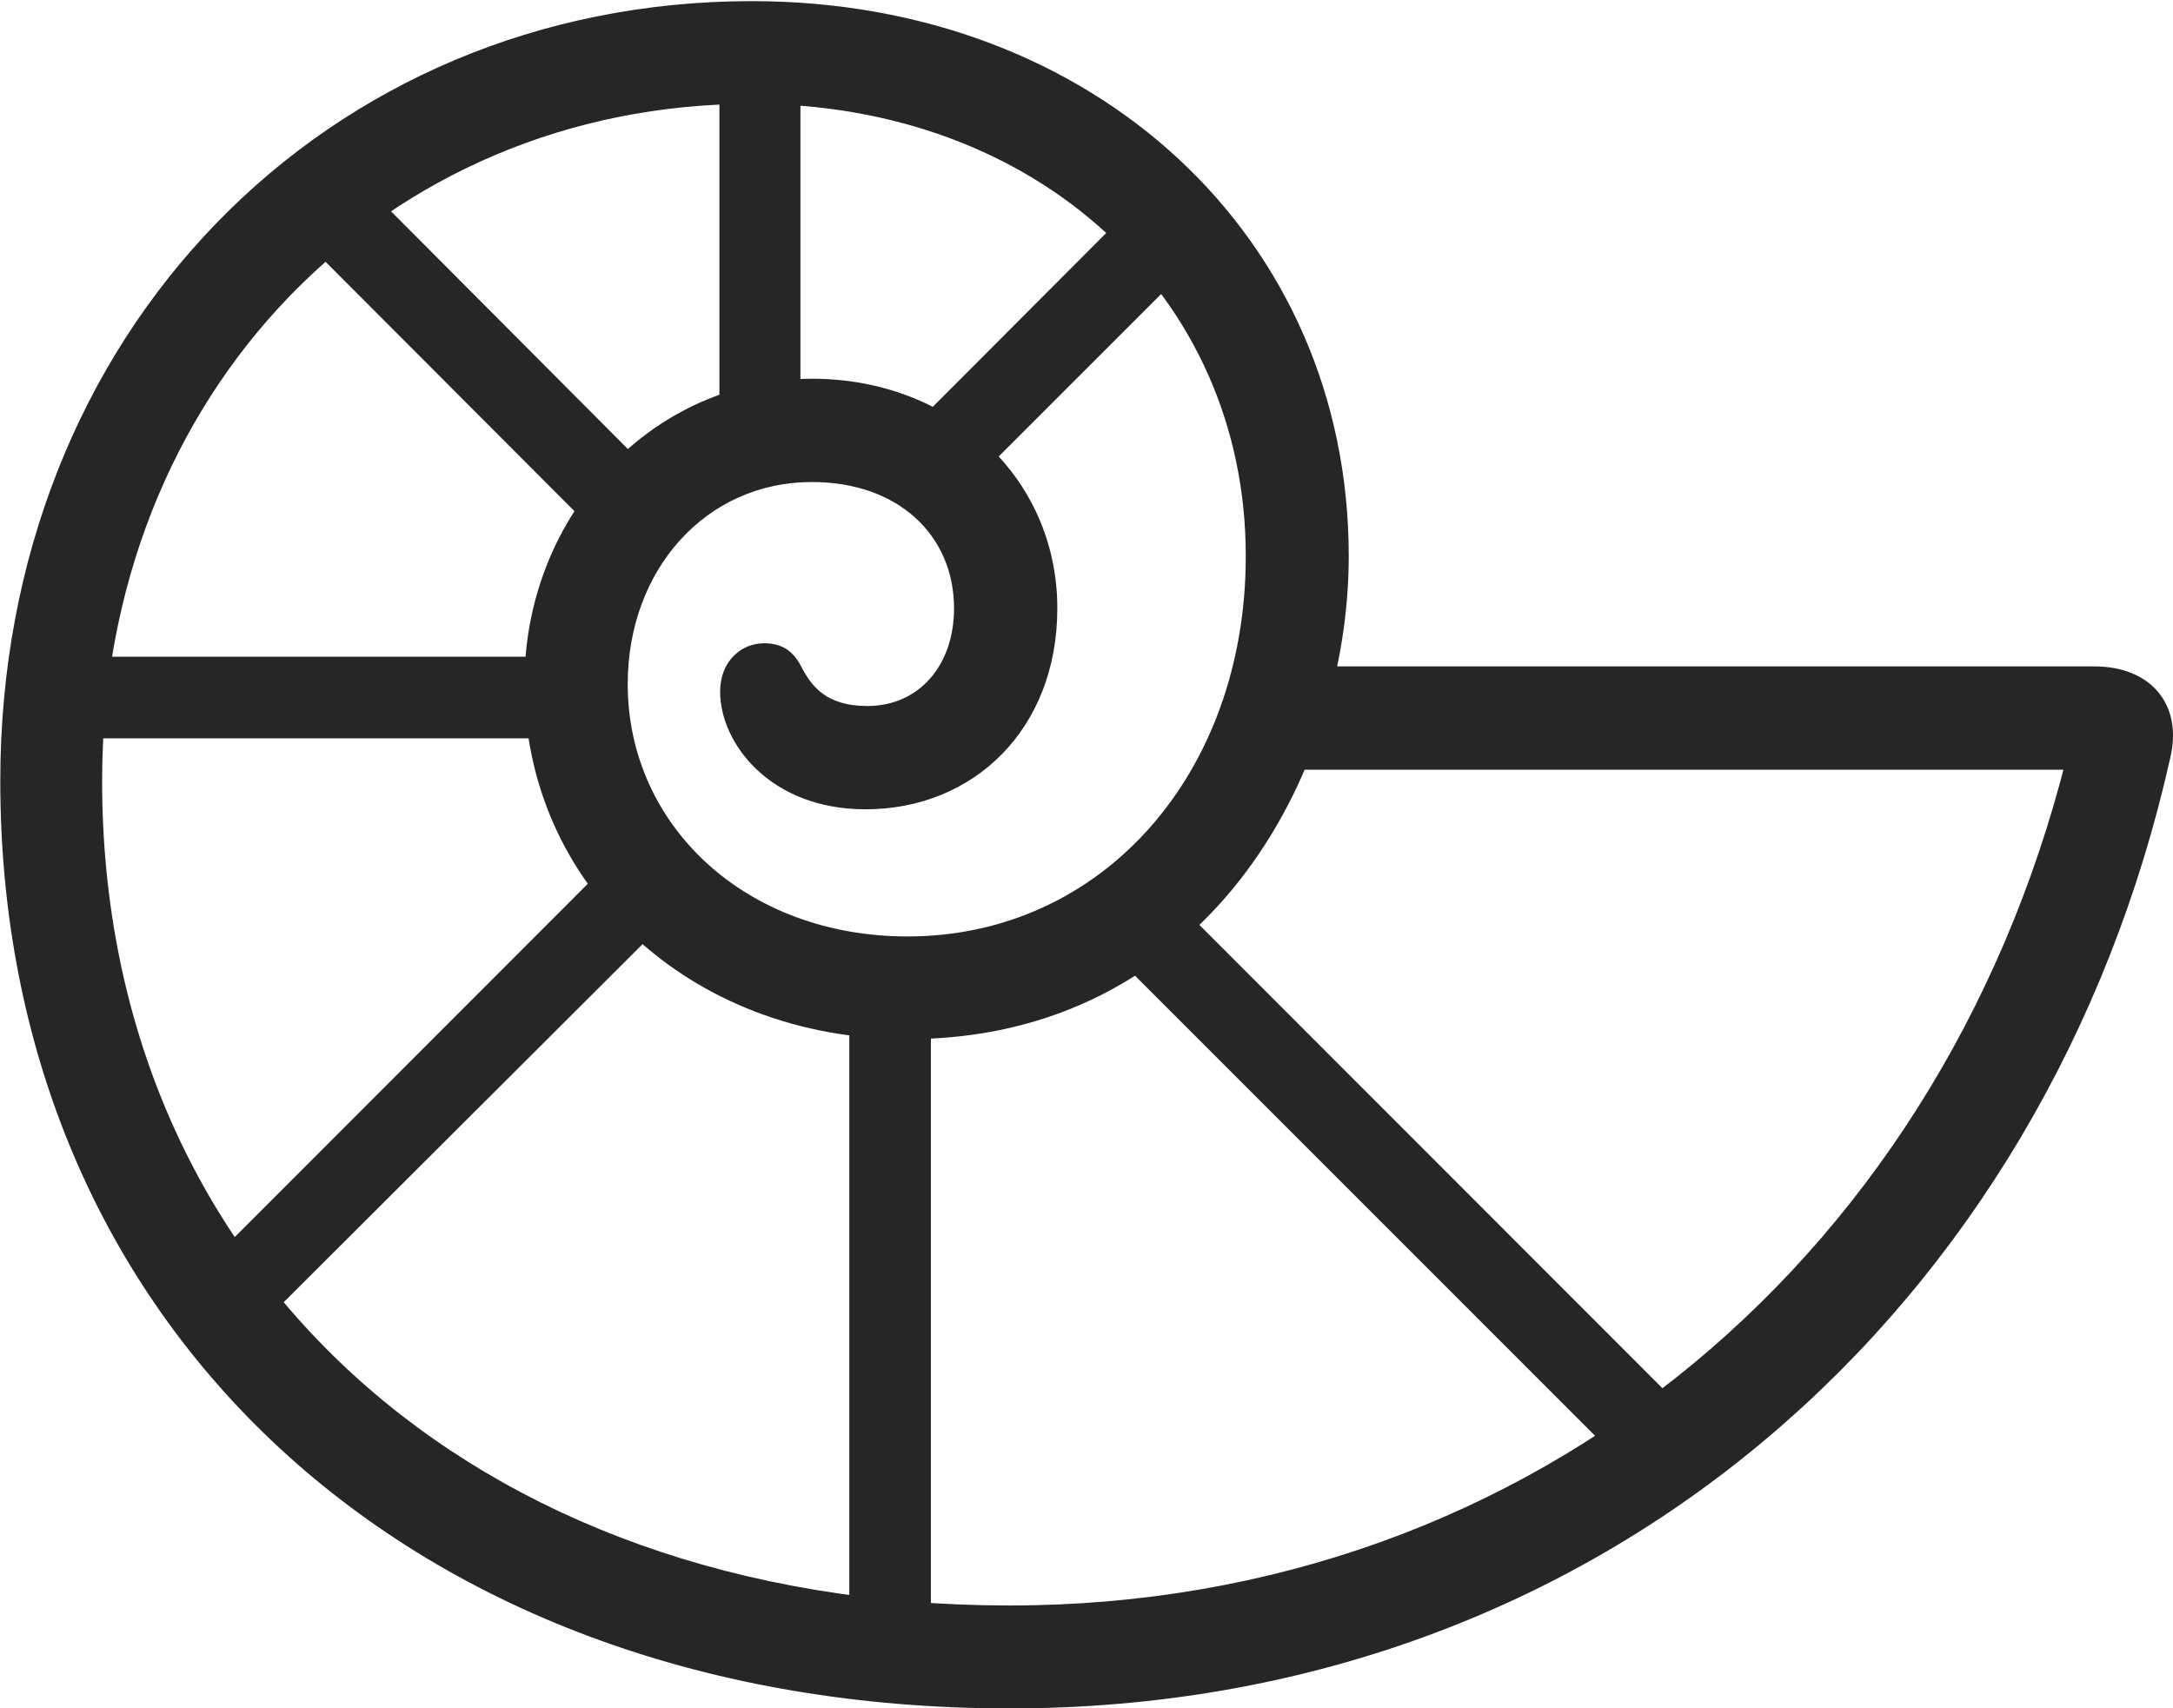 <?xml version="1.0" encoding="UTF-8"?>
<!--Generator: Apple Native CoreSVG 232.5-->
<!DOCTYPE svg
PUBLIC "-//W3C//DTD SVG 1.1//EN"
       "http://www.w3.org/Graphics/SVG/1.1/DTD/svg11.dtd">
<svg version="1.1" xmlns="http://www.w3.org/2000/svg" xmlns:xlink="http://www.w3.org/1999/xlink" width="122.207" height="96.079">
 <g>
  <rect height="96.079" opacity="0" width="122.207" x="0" y="0"/>
  <path d="M56.78 96.079C90.153 96.079 115.178 73.431 122.06 42.589C122.753 39.6 120.943 37.477 117.792 37.477L72.194 37.477L72.194 43.287L118.735 43.287L116.54 41.286C109.809 70.377 86.338 90.289 56.78 90.289C26.448 90.289 5.743 71.181 5.743 43.917C5.743 22.064 21.606 5.839 42.291 5.839C58.27 5.839 70.061 16.625 70.061 31.269C70.061 43.518 61.977 52.664 51.035 52.664C41.932 52.664 35.302 46.419 35.302 38.47C35.302 32.051 39.689 27.108 45.657 27.108C50.536 27.108 53.654 30.123 53.654 34.211C53.654 37.441 51.667 39.705 48.779 39.705C46.451 39.705 45.619 38.581 45.037 37.441C44.624 36.668 44.043 36.176 42.97 36.176C41.714 36.176 40.499 37.155 40.499 38.901C40.499 41.803 43.32 45.514 48.669 45.514C54.778 45.514 59.463 40.986 59.463 34.211C59.463 26.881 53.509 21.299 45.657 21.299C36.78 21.299 29.493 28.857 29.493 38.47C29.493 49.661 38.72 58.44 51.035 58.44C67.711 58.44 75.852 43.732 75.852 31.269C75.852 13.36 61.549 0.064 42.291 0.064C18.327 0.064 0.016 18.752 0.016 43.917C0.016 74.49 23.053 96.079 56.78 96.079ZM65.785 9.524L49.618 25.725L52.834 29.003L69.017 12.82ZM40.459 1.524L40.459 25.67L45.015 25.67L45.015 1.524ZM15.661 12.07L34.076 30.519L37.259 27.207L18.908 8.789ZM4.193 41.523L32.295 41.523L32.295 36.933L4.193 36.933ZM14.388 74.8L37.651 51.586L34.404 48.353L11.251 71.522ZM47.764 92.396L52.353 92.396L52.353 56.586L47.764 56.586ZM91.524 82.566L94.722 79.301L64.997 49.557L61.749 52.789Z" fill="#000000" fill-opacity="0.85"/>
 </g>
</svg>
